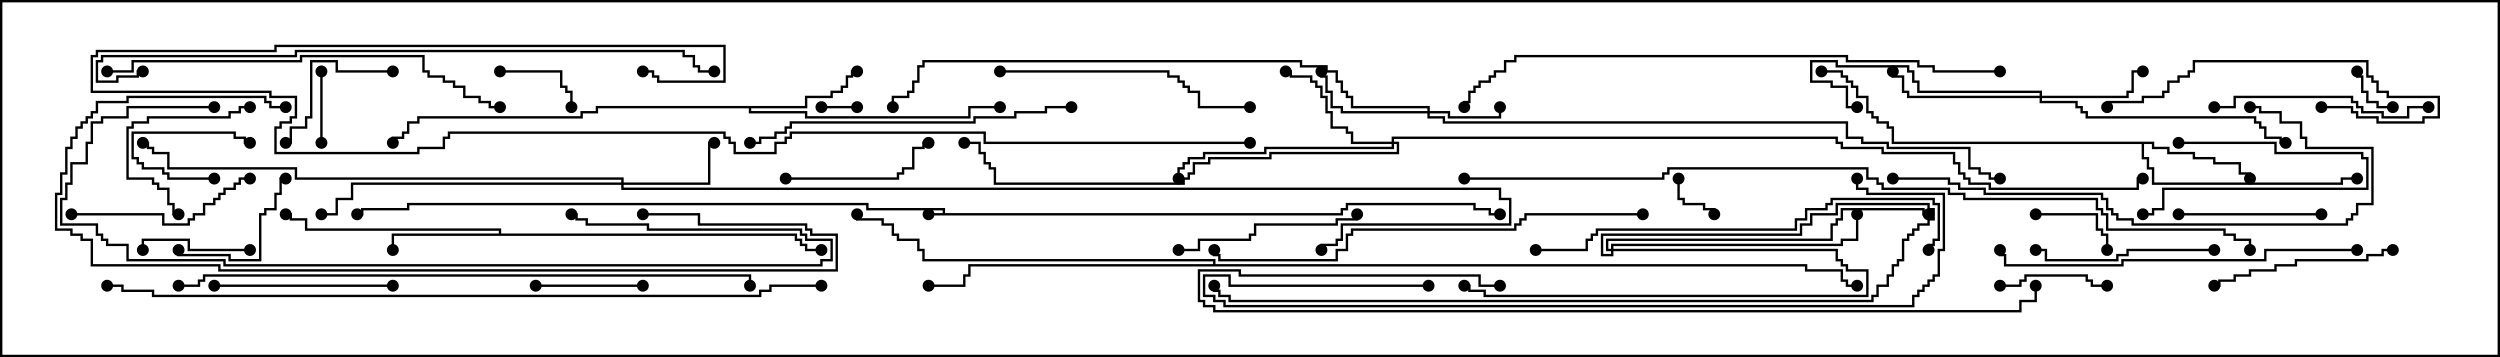 <svg version="1.1" width="105" height="15" xmlns="http://www.w3.org/2000/svg"><path d="M39.593,8.95L39.593,8.836L36.379,8.836L36.379,8.621L17.193,8.621L17.193,8.836L15.264,8.836L15.264,9.05L15,9.05L15,8.95L15.164,8.95L15.164,8.736L17.093,8.736L17.093,8.521L36.479,8.521L36.479,8.736L39.693,8.736L39.693,8.95L56.307,8.95L56.307,8.736L56.521,8.736L56.521,8.521L61.979,8.521L61.979,8.736L62.621,8.736L62.621,8.95L63,8.95L63,9.05L62.521,9.05L62.521,8.836L61.879,8.836L61.879,8.621L56.621,8.621L56.621,8.836L56.407,8.836L56.407,9.05L39,9.05L39,8.95z" stroke="none"/><path d="M20.95,9.807L20.95,9.693L12.807,9.693L12.807,9.264L12.164,9.264L12.164,9.05L12,9.05L12,8.95L12.264,8.95L12.264,9.164L12.907,9.164L12.907,9.593L21.05,9.593L21.05,9.807L33.479,9.807L33.479,10.021L33.693,10.021L33.693,10.236L33.907,10.236L33.907,10.45L34.5,10.45L34.5,10.55L33.807,10.55L33.807,10.336L33.593,10.336L33.593,10.121L33.379,10.121L33.379,9.907L16.55,9.907L16.55,10.5L16.45,10.5L16.45,9.807z" stroke="none"/><path d="M90.479,5.95L90.479,6.164L91.121,6.164L91.121,6.379L92.193,6.379L92.193,6.593L93.05,6.593L93.05,6.807L94.121,6.807L94.121,7.236L94.55,7.236L94.55,7.5L94.45,7.5L94.45,7.336L94.021,7.336L94.021,6.907L92.95,6.907L92.95,6.693L92.093,6.693L92.093,6.479L91.021,6.479L91.021,6.264L90.379,6.264L90.379,6.05L90.05,6.05L90.05,6.593L90.264,6.593L90.264,7.021L90.479,7.021L90.479,7.664L98.307,7.664L98.307,7.45L99,7.45L99,7.55L98.407,7.55L98.407,7.764L90.379,7.764L90.379,7.121L90.164,7.121L90.164,6.693L89.95,6.693L89.95,6.05L79.45,6.05L79.45,5.407L79.236,5.407L79.236,5.193L78.807,5.193L78.807,4.979L78.593,4.979L78.593,4.764L78.379,4.764L78.379,4.121L77.95,4.121L77.95,3.693L77.736,3.693L77.736,3.479L77.521,3.479L77.521,3.264L77.307,3.264L77.307,3.05L76.5,3.05L76.5,2.95L77.407,2.95L77.407,3.164L77.621,3.164L77.621,3.379L77.836,3.379L77.836,3.593L78.05,3.593L78.05,4.021L78.479,4.021L78.479,4.664L78.693,4.664L78.693,4.879L78.907,4.879L78.907,5.093L79.336,5.093L79.336,5.307L79.55,5.307L79.55,5.95z" stroke="none"/><path d="M33.807,4.45L33.807,4.021L34.879,4.021L34.879,3.807L35.307,3.807L35.307,3.593L35.521,3.593L35.521,3.164L35.736,3.164L35.736,2.95L36,2.95L36,3.05L35.836,3.05L35.836,3.264L35.621,3.264L35.621,3.693L35.407,3.693L35.407,3.907L34.979,3.907L34.979,4.121L33.907,4.121L33.907,4.55L31.55,4.55L31.55,4.664L33.907,4.664L33.907,4.879L40.664,4.879L40.664,4.45L42,4.45L42,4.55L40.764,4.55L40.764,4.979L33.807,4.979L33.807,4.764L31.45,4.764L31.45,4.55L25.121,4.55L25.121,4.764L24.479,4.764L24.479,4.979L17.621,4.979L17.621,5.193L17.193,5.193L17.193,5.621L16.979,5.621L16.979,5.836L16.55,5.836L16.55,6L16.45,6L16.45,5.736L16.879,5.736L16.879,5.521L17.093,5.521L17.093,5.093L17.521,5.093L17.521,4.879L24.379,4.879L24.379,4.664L25.021,4.664L25.021,4.45z" stroke="none"/><path d="M50.95,11.093L50.95,10.979L38.736,10.979L38.736,10.55L38.521,10.55L38.521,10.121L37.664,10.121L37.664,9.907L37.45,9.907L37.45,9.479L37.021,9.479L37.021,9.264L35.95,9.264L35.95,9L36.05,9L36.05,9.164L37.121,9.164L37.121,9.379L37.55,9.379L37.55,9.807L37.764,9.807L37.764,10.021L38.621,10.021L38.621,10.45L38.836,10.45L38.836,10.879L51.05,10.879L51.05,11.093L75.907,11.093L75.907,11.307L77.407,11.307L77.407,11.736L77.621,11.736L77.621,11.95L78,11.95L78,12.05L77.521,12.05L77.521,11.836L77.307,11.836L77.307,11.407L75.807,11.407L75.807,11.193L40.764,11.193L40.764,11.621L40.55,11.621L40.55,12.05L39,12.05L39,11.95L40.45,11.95L40.45,11.521L40.664,11.521L40.664,11.093z" stroke="none"/><path d="M59.95,4.664L59.95,4.55L56.736,4.55L56.736,4.121L56.521,4.121L56.521,3.907L56.307,3.907L56.307,3.479L56.093,3.479L56.093,3.05L55.664,3.05L55.664,2.836L54.593,2.836L54.593,2.621L38.836,2.621L38.836,2.836L38.621,2.836L38.621,3.479L38.407,3.479L38.407,3.907L38.193,3.907L38.193,4.121L37.55,4.121L37.55,4.5L37.45,4.5L37.45,4.021L38.093,4.021L38.093,3.807L38.307,3.807L38.307,3.379L38.521,3.379L38.521,2.736L38.736,2.736L38.736,2.521L54.693,2.521L54.693,2.736L55.764,2.736L55.764,2.95L56.193,2.95L56.193,3.379L56.407,3.379L56.407,3.807L56.621,3.807L56.621,4.021L56.836,4.021L56.836,4.45L60.05,4.45L60.05,4.664L60.907,4.664L60.907,4.879L62.95,4.879L62.95,4.5L63.05,4.5L63.05,4.979L60.807,4.979L60.807,4.764L60.05,4.764L60.05,4.879L60.693,4.879L60.693,5.093L77.621,5.093L77.621,5.736L78.264,5.736L78.264,5.95L79.336,5.95L79.336,6.164L82.764,6.164L82.764,7.021L83.193,7.021L83.193,7.236L83.621,7.236L83.621,7.45L84,7.45L84,7.55L83.521,7.55L83.521,7.336L83.093,7.336L83.093,7.121L82.664,7.121L82.664,6.264L79.236,6.264L79.236,6.05L78.164,6.05L78.164,5.836L77.521,5.836L77.521,5.193L60.593,5.193L60.593,4.979L59.95,4.979L59.95,4.764L56.307,4.764L56.307,4.55L55.879,4.55L55.879,3.907L55.664,3.907L55.664,3.264L55.45,3.264L55.45,3L55.55,3L55.55,3.164L55.764,3.164L55.764,3.807L55.979,3.807L55.979,4.45L56.407,4.45L56.407,4.664z" stroke="none"/><path d="M26.093,7.664L26.093,7.55L12.379,7.55L12.379,7.121L7.021,7.121L7.021,6.479L6.379,6.479L6.379,6.264L6.164,6.264L6.164,6.05L6,6.05L6,5.95L6.264,5.95L6.264,6.164L6.479,6.164L6.479,6.379L7.121,6.379L7.121,7.021L12.479,7.021L12.479,7.45L26.193,7.45L26.193,7.664L29.736,7.664L29.736,5.95L30,5.95L30,6.05L29.836,6.05L29.836,7.764L26.193,7.764L26.193,7.879L63.05,7.879L63.05,8.307L63.479,8.307L63.479,9.479L56.407,9.479L56.407,10.121L56.193,10.121L56.193,10.336L55.55,10.336L55.55,10.5L55.45,10.5L55.45,10.236L56.093,10.236L56.093,10.021L56.307,10.021L56.307,9.379L63.379,9.379L63.379,8.407L62.95,8.407L62.95,7.979L26.093,7.979L26.093,7.764L14.836,7.764L14.836,8.407L14.193,8.407L14.193,9.05L13.5,9.05L13.5,8.95L14.093,8.95L14.093,8.307L14.736,8.307L14.736,7.664z" stroke="none"/><path d="M85.664,4.021L85.664,3.907L80.521,3.907L80.521,3.479L80.307,3.479L80.307,3.05L80.093,3.05L80.093,2.836L77.093,2.836L77.093,2.621L76.121,2.621L76.121,3.379L76.979,3.379L76.979,3.593L77.621,3.593L77.621,4.45L78,4.45L78,4.55L77.521,4.55L77.521,3.693L76.879,3.693L76.879,3.479L76.021,3.479L76.021,2.521L77.193,2.521L77.193,2.736L80.193,2.736L80.193,2.95L80.407,2.95L80.407,3.379L80.621,3.379L80.621,3.807L85.764,3.807L85.764,4.021L89.307,4.021L89.307,3.807L89.521,3.807L89.521,2.95L90,2.95L90,3.05L89.621,3.05L89.621,3.907L89.407,3.907L89.407,4.121L85.764,4.121L85.764,4.236L87.264,4.236L87.264,4.45L87.479,4.45L87.479,4.664L87.693,4.664L87.693,4.879L94.764,4.879L94.764,5.093L94.979,5.093L94.979,5.307L95.193,5.307L95.193,5.736L95.836,5.736L95.836,5.95L96,5.95L96,6.05L95.736,6.05L95.736,5.836L95.093,5.836L95.093,5.407L94.879,5.407L94.879,5.193L94.664,5.193L94.664,4.979L87.593,4.979L87.593,4.764L87.379,4.764L87.379,4.55L87.164,4.55L87.164,4.336L85.664,4.336L85.664,4.121L80.093,4.121L80.093,3.907L79.879,3.907L79.879,3.264L79.45,3.264L79.45,3L79.55,3L79.55,3.164L79.979,3.164L79.979,3.807L80.193,3.807L80.193,4.021z" stroke="none"/><path d="M58.45,5.95L58.45,5.736L77.193,5.736L77.193,5.95L77.407,5.95L77.407,6.164L79.121,6.164L79.121,6.379L82.121,6.379L82.121,6.807L82.336,6.807L82.336,7.236L82.55,7.236L82.55,7.45L82.764,7.45L82.764,7.664L83.621,7.664L83.621,7.879L89.736,7.879L89.736,7.45L90,7.45L90,7.55L89.836,7.55L89.836,7.979L83.521,7.979L83.521,7.764L82.664,7.764L82.664,7.55L82.45,7.55L82.45,7.336L82.236,7.336L82.236,6.907L82.021,6.907L82.021,6.479L79.021,6.479L79.021,6.264L77.307,6.264L77.307,6.05L77.093,6.05L77.093,5.836L58.55,5.836L58.55,5.95L58.764,5.95L58.764,6.479L53.407,6.479L53.407,6.693L50.836,6.693L50.836,6.907L50.193,6.907L50.193,7.336L49.979,7.336L49.979,7.55L49.764,7.55L49.764,7.764L41.736,7.764L41.736,7.121L41.521,7.121L41.521,6.907L41.307,6.907L41.307,6.479L41.093,6.479L41.093,6.05L40.5,6.05L40.5,5.95L41.193,5.95L41.193,6.379L41.407,6.379L41.407,6.807L41.621,6.807L41.621,7.021L41.836,7.021L41.836,7.664L49.664,7.664L49.664,7.45L49.879,7.45L49.879,7.236L50.093,7.236L50.093,6.807L50.736,6.807L50.736,6.593L53.307,6.593L53.307,6.379L58.664,6.379L58.664,6.05L58.55,6.05L58.55,6.264L53.193,6.264L53.193,6.479L50.621,6.479L50.621,6.693L49.979,6.693L49.979,6.907L49.764,6.907L49.764,7.121L49.55,7.121L49.55,7.5L49.45,7.5L49.45,7.021L49.664,7.021L49.664,6.807L49.879,6.807L49.879,6.593L50.521,6.593L50.521,6.379L53.093,6.379L53.093,6.164L58.45,6.164L58.45,6.05L56.736,6.05L56.736,5.621L56.521,5.621L56.521,5.407L55.879,5.407L55.879,4.764L55.664,4.764L55.664,4.121L55.45,4.121L55.45,3.693L55.236,3.693L55.236,3.479L55.021,3.479L55.021,3.264L54.164,3.264L54.164,3.05L54,3.05L54,2.95L54.264,2.95L54.264,3.164L55.121,3.164L55.121,3.379L55.336,3.379L55.336,3.593L55.55,3.593L55.55,4.021L55.764,4.021L55.764,4.664L55.979,4.664L55.979,5.307L56.621,5.307L56.621,5.521L56.836,5.521L56.836,5.95z" stroke="none"/><path d="M67.664,10.45L67.664,10.236L77.307,10.236L77.307,10.021L77.95,10.021L77.95,9L78.05,9L78.05,10.121L77.407,10.121L77.407,10.336L67.764,10.336L67.764,10.45L77.193,10.45L77.193,10.879L77.407,10.879L77.407,11.093L77.621,11.093L77.621,11.307L78.479,11.307L78.479,12.479L62.307,12.479L62.307,12.264L61.664,12.264L61.664,12.05L61.5,12.05L61.5,11.95L61.764,11.95L61.764,12.164L62.407,12.164L62.407,12.379L78.379,12.379L78.379,11.407L77.521,11.407L77.521,11.193L77.307,11.193L77.307,10.979L77.093,10.979L77.093,10.55L67.764,10.55L67.764,10.764L67.236,10.764L67.236,9.807L75.593,9.807L75.593,9.379L76.021,9.379L76.021,8.95L77.093,8.95L77.093,8.521L81.05,8.521L81.05,8.736L81.264,8.736L81.264,9.264L81.05,9.264L81.05,9.479L80.621,9.479L80.621,9.693L80.407,9.693L80.407,9.907L80.193,9.907L80.193,10.121L79.979,10.121L79.979,10.979L79.764,10.979L79.764,11.193L79.55,11.193L79.55,11.621L79.336,11.621L79.336,12.05L78.907,12.05L78.907,12.479L78.693,12.479L78.693,12.693L51.593,12.693L51.593,12.479L51.164,12.479L51.164,12.264L50.95,12.264L50.95,12L51.05,12L51.05,12.164L51.264,12.164L51.264,12.379L51.693,12.379L51.693,12.593L78.593,12.593L78.593,12.379L78.807,12.379L78.807,11.95L79.236,11.95L79.236,11.521L79.45,11.521L79.45,11.093L79.664,11.093L79.664,10.879L79.879,10.879L79.879,10.021L80.093,10.021L80.093,9.807L80.307,9.807L80.307,9.593L80.521,9.593L80.521,9.379L80.95,9.379L80.95,9.164L81.164,9.164L81.164,8.836L80.95,8.836L80.95,8.621L77.193,8.621L77.193,9.05L76.121,9.05L76.121,9.479L75.693,9.479L75.693,9.907L67.336,9.907L67.336,10.664L67.664,10.664L67.664,10.55L67.45,10.55L67.45,10.021L76.879,10.021L76.879,9.379L77.093,9.379L77.093,9.164L77.307,9.164L77.307,8.736L80.836,8.736L80.836,8.95L81,8.95L81,9.05L80.736,9.05L80.736,8.836L77.407,8.836L77.407,9.264L77.193,9.264L77.193,9.479L76.979,9.479L76.979,10.121L67.55,10.121L67.55,10.45z" stroke="none"/><path d="M36,4.45L36,4.55L34.5,4.55L34.5,4.45z" stroke="none"/><path d="M100.5,4.45L100.5,4.55L99.807,4.55L99.807,4.336L99.379,4.336L99.379,3.907L99.164,3.907L99.164,3.264L98.95,3.264L98.95,3L99.05,3L99.05,3.164L99.264,3.164L99.264,3.807L99.479,3.807L99.479,4.236L99.907,4.236L99.907,4.45z" stroke="none"/><path d="M70.45,7.5L70.55,7.5L70.55,8.307L70.764,8.307L70.764,8.521L71.621,8.521L71.621,8.736L72.05,8.736L72.05,9L71.95,9L71.95,8.836L71.521,8.836L71.521,8.621L70.664,8.621L70.664,8.407L70.45,8.407z" stroke="none"/><path d="M9,7.45L9,7.55L7.021,7.55L7.021,7.336L6.807,7.336L6.807,7.121L5.95,7.121L5.95,6.907L5.736,6.907L5.736,6.693L5.521,6.693L5.521,5.521L9.907,5.521L9.907,5.736L10.336,5.736L10.336,5.95L10.5,5.95L10.5,6.05L10.236,6.05L10.236,5.836L9.807,5.836L9.807,5.621L5.621,5.621L5.621,6.593L5.836,6.593L5.836,6.807L6.05,6.807L6.05,7.021L6.907,7.021L6.907,7.236L7.121,7.236L7.121,7.45z" stroke="none"/><path d="M13.45,3L13.55,3L13.55,6L13.45,6z" stroke="none"/><path d="M21,3.05L21,2.95L23.621,2.95L23.621,3.593L23.836,3.593L23.836,3.807L24.05,3.807L24.05,4.5L23.95,4.5L23.95,3.907L23.736,3.907L23.736,3.693L23.521,3.693L23.521,3.05z" stroke="none"/><path d="M91.5,6.05L91.5,5.95L95.621,5.95L95.621,6.379L99.264,6.379L99.264,6.593L99.479,6.593L99.479,7.979L90.907,7.979L90.907,8.836L90.479,8.836L90.479,9.05L90,9.05L90,8.95L90.379,8.95L90.379,8.736L90.807,8.736L90.807,7.879L99.379,7.879L99.379,6.693L99.164,6.693L99.164,6.479L95.521,6.479L95.521,6.05z" stroke="none"/><path d="M85.5,9.05L85.5,8.95L88.121,8.95L88.121,9.593L88.336,9.593L88.336,9.807L88.55,9.807L88.55,10.5L88.45,10.5L88.45,9.907L88.236,9.907L88.236,9.693L88.021,9.693L88.021,9.05z" stroke="none"/><path d="M84,12.05L84,11.95L84.807,11.95L84.807,11.736L85.021,11.736L85.021,11.521L87.693,11.521L87.693,11.736L87.907,11.736L87.907,11.95L88.5,11.95L88.5,12.05L87.807,12.05L87.807,11.836L87.593,11.836L87.593,11.621L85.121,11.621L85.121,11.836L84.907,11.836L84.907,12.05z" stroke="none"/><path d="M27,11.95L27,12.05L22.5,12.05L22.5,11.95z" stroke="none"/><path d="M10.5,10.45L10.5,10.55L7.879,10.55L7.879,10.121L6.05,10.121L6.05,10.5L5.95,10.5L5.95,10.021L7.979,10.021L7.979,10.45z" stroke="none"/><path d="M7.45,10.5L7.55,10.5L7.55,10.664L9.693,10.664L9.693,10.879L10.879,10.879L10.879,8.95L11.093,8.95L11.093,8.736L11.521,8.736L11.521,8.093L11.736,8.093L11.736,7.45L12,7.45L12,7.55L11.836,7.55L11.836,8.193L11.621,8.193L11.621,8.836L11.193,8.836L11.193,9.05L10.979,9.05L10.979,10.979L9.593,10.979L9.593,10.764L7.45,10.764z" stroke="none"/><path d="M10.5,4.45L10.5,4.55L10.121,4.55L10.121,4.764L9.693,4.764L9.693,4.979L6.264,4.979L6.264,5.193L5.621,5.193L5.621,5.407L5.407,5.407L5.407,7.45L6.479,7.45L6.479,7.664L6.693,7.664L6.693,7.879L7.121,7.879L7.121,8.521L7.336,8.521L7.336,8.95L7.5,8.95L7.5,9.05L7.236,9.05L7.236,8.621L7.021,8.621L7.021,7.979L6.593,7.979L6.593,7.764L6.379,7.764L6.379,7.55L5.307,7.55L5.307,5.307L5.521,5.307L5.521,5.093L6.164,5.093L6.164,4.879L9.593,4.879L9.593,4.664L10.021,4.664L10.021,4.45z" stroke="none"/><path d="M16.5,2.95L16.5,3.05L14.093,3.05L14.093,2.621L13.121,2.621L13.121,4.979L12.907,4.979L12.907,5.407L12.264,5.407L12.264,6.05L12,6.05L12,5.95L12.164,5.95L12.164,5.307L12.807,5.307L12.807,4.879L13.021,4.879L13.021,2.521L14.193,2.521L14.193,2.95z" stroke="none"/><path d="M91.5,9.05L91.5,8.95L97.5,8.95L97.5,9.05z" stroke="none"/><path d="M33,7.55L33,7.45L37.664,7.45L37.664,7.236L37.879,7.236L37.879,7.021L38.307,7.021L38.307,6.164L38.736,6.164L38.736,5.95L39,5.95L39,6.05L38.836,6.05L38.836,6.264L38.407,6.264L38.407,7.121L37.979,7.121L37.979,7.336L37.764,7.336L37.764,7.55z" stroke="none"/><path d="M16.5,11.95L16.5,12.05L9,12.05L9,11.95z" stroke="none"/><path d="M93,10.45L93,10.55L89.407,10.55L89.407,10.764L88.979,10.764L88.979,10.979L85.879,10.979L85.879,10.55L85.5,10.55L85.5,10.45L85.979,10.45L85.979,10.879L88.879,10.879L88.879,10.664L89.307,10.664L89.307,10.45z" stroke="none"/><path d="M49.5,10.55L49.5,10.45L50.307,10.45L50.307,10.021L52.45,10.021L52.45,9.807L52.664,9.807L52.664,9.379L56.093,9.379L56.093,9.164L56.95,9.164L56.95,9L57.05,9L57.05,9.264L56.193,9.264L56.193,9.479L52.764,9.479L52.764,9.907L52.55,9.907L52.55,10.121L50.407,10.121L50.407,10.55z" stroke="none"/><path d="M100.5,10.45L100.5,10.55L100.121,10.55L100.121,10.764L99.479,10.764L99.479,10.979L96.479,10.979L96.479,11.193L95.621,11.193L95.621,11.407L94.55,11.407L94.55,11.621L93.907,11.621L93.907,11.836L93.264,11.836L93.264,12.05L93,12.05L93,11.95L93.164,11.95L93.164,11.736L93.807,11.736L93.807,11.521L94.45,11.521L94.45,11.307L95.521,11.307L95.521,11.093L96.379,11.093L96.379,10.879L99.379,10.879L99.379,10.664L100.021,10.664L100.021,10.45z" stroke="none"/><path d="M3,9.05L3,8.95L6.907,8.95L6.907,9.379L7.879,9.379L7.879,9.164L8.093,9.164L8.093,8.95L8.521,8.95L8.521,8.521L8.95,8.521L8.95,8.307L9.164,8.307L9.164,8.093L9.379,8.093L9.379,7.879L9.807,7.879L9.807,7.664L10.021,7.664L10.021,7.45L10.5,7.45L10.5,7.55L10.121,7.55L10.121,7.764L9.907,7.764L9.907,7.979L9.479,7.979L9.479,8.193L9.264,8.193L9.264,8.407L9.05,8.407L9.05,8.621L8.621,8.621L8.621,9.05L8.193,9.05L8.193,9.264L7.979,9.264L7.979,9.479L6.807,9.479L6.807,9.05z" stroke="none"/><path d="M93,4.55L93,4.45L93.807,4.45L93.807,4.021L98.836,4.021L98.836,4.236L99.05,4.236L99.05,4.45L99.264,4.45L99.264,4.664L100.121,4.664L100.121,4.879L101.093,4.879L101.093,4.45L102,4.45L102,4.55L101.193,4.55L101.193,4.979L100.021,4.979L100.021,4.764L99.164,4.764L99.164,4.55L98.95,4.55L98.95,4.336L98.736,4.336L98.736,4.121L93.907,4.121L93.907,4.55z" stroke="none"/><path d="M97.5,4.55L97.5,4.45L98.836,4.45L98.836,4.664L99.05,4.664L99.05,4.879L99.907,4.879L99.907,5.093L101.736,5.093L101.736,4.879L102.379,4.879L102.379,4.121L100.236,4.121L100.236,3.907L99.807,3.907L99.807,3.479L99.593,3.479L99.593,3.264L99.379,3.264L99.379,2.621L92.193,2.621L92.193,3.05L91.979,3.05L91.979,3.264L91.55,3.264L91.55,3.479L91.121,3.479L91.121,3.907L90.907,3.907L90.907,4.121L90.05,4.121L90.05,4.336L88.55,4.336L88.55,4.5L88.45,4.5L88.45,4.236L89.95,4.236L89.95,4.021L90.807,4.021L90.807,3.807L91.021,3.807L91.021,3.379L91.45,3.379L91.45,3.164L91.879,3.164L91.879,2.95L92.093,2.95L92.093,2.521L99.479,2.521L99.479,3.164L99.693,3.164L99.693,3.379L99.907,3.379L99.907,3.807L100.336,3.807L100.336,4.021L102.479,4.021L102.479,4.979L101.836,4.979L101.836,5.193L99.807,5.193L99.807,4.979L98.95,4.979L98.95,4.764L98.736,4.764L98.736,4.55z" stroke="none"/><path d="M42,3.05L42,2.95L49.121,2.95L49.121,3.164L49.55,3.164L49.55,3.379L49.764,3.379L49.764,3.593L49.979,3.593L49.979,3.807L50.407,3.807L50.407,4.45L52.5,4.45L52.5,4.55L50.307,4.55L50.307,3.907L49.879,3.907L49.879,3.693L49.664,3.693L49.664,3.479L49.45,3.479L49.45,3.264L49.021,3.264L49.021,3.05z" stroke="none"/><path d="M45,4.45L45,4.55L43.979,4.55L43.979,4.764L42.693,4.764L42.693,4.979L40.979,4.979L40.979,5.193L33.264,5.193L33.264,5.407L33.05,5.407L33.05,5.621L32.621,5.621L32.621,5.836L31.979,5.836L31.979,6.05L31.5,6.05L31.5,5.95L31.879,5.95L31.879,5.736L32.521,5.736L32.521,5.521L32.95,5.521L32.95,5.307L33.164,5.307L33.164,5.093L40.879,5.093L40.879,4.879L42.593,4.879L42.593,4.664L43.879,4.664L43.879,4.45z" stroke="none"/><path d="M99,10.45L99,10.55L95.193,10.55L95.193,10.979L89.193,10.979L89.193,11.193L84.164,11.193L84.164,10.764L83.95,10.764L83.95,10.5L84.05,10.5L84.05,10.664L84.264,10.664L84.264,11.093L89.093,11.093L89.093,10.879L95.093,10.879L95.093,10.45z" stroke="none"/><path d="M79.5,7.55L79.5,7.45L81.907,7.45L81.907,7.664L82.336,7.664L82.336,7.879L83.407,7.879L83.407,8.093L88.336,8.093L88.336,8.307L88.55,8.307L88.55,8.736L88.764,8.736L88.764,8.95L88.979,8.95L88.979,9.164L89.621,9.164L89.621,9.379L98.521,9.379L98.521,9.164L98.736,9.164L98.736,8.95L98.95,8.95L98.95,8.521L99.593,8.521L99.593,6.264L96.807,6.264L96.807,5.836L96.593,5.836L96.593,5.193L95.736,5.193L95.736,4.764L94.879,4.764L94.879,4.55L94.5,4.55L94.5,4.45L94.979,4.45L94.979,4.664L95.836,4.664L95.836,5.093L96.693,5.093L96.693,5.736L96.907,5.736L96.907,6.164L99.693,6.164L99.693,8.621L99.05,8.621L99.05,9.05L98.836,9.05L98.836,9.264L98.621,9.264L98.621,9.479L89.521,9.479L89.521,9.264L88.879,9.264L88.879,9.05L88.664,9.05L88.664,8.836L88.45,8.836L88.45,8.407L88.236,8.407L88.236,8.193L83.307,8.193L83.307,7.979L82.236,7.979L82.236,7.764L81.807,7.764L81.807,7.55z" stroke="none"/><path d="M9,4.45L9,4.55L5.407,4.55L5.407,4.979L4.336,4.979L4.336,5.193L3.907,5.193L3.907,6.05L3.693,6.05L3.693,6.907L3.05,6.907L3.05,7.764L2.836,7.764L2.836,8.407L2.621,8.407L2.621,9.379L4.121,9.379L4.121,9.807L4.336,9.807L4.336,10.021L4.55,10.021L4.55,10.236L5.407,10.236L5.407,10.879L9.479,10.879L9.479,11.093L34.45,11.093L34.45,10.879L34.879,10.879L34.879,10.121L33.807,10.121L33.807,9.907L33.593,9.907L33.593,9.693L27.164,9.693L27.164,9.479L24.593,9.479L24.593,9.264L24.164,9.264L24.164,9.05L24,9.05L24,8.95L24.264,8.95L24.264,9.164L24.693,9.164L24.693,9.379L27.264,9.379L27.264,9.593L33.693,9.593L33.693,9.807L33.907,9.807L33.907,10.021L34.979,10.021L34.979,10.979L34.55,10.979L34.55,11.193L9.379,11.193L9.379,10.979L5.307,10.979L5.307,10.336L4.45,10.336L4.45,10.121L4.236,10.121L4.236,9.907L4.021,9.907L4.021,9.479L2.521,9.479L2.521,8.307L2.736,8.307L2.736,7.664L2.95,7.664L2.95,6.807L3.593,6.807L3.593,5.95L3.807,5.95L3.807,5.093L4.236,5.093L4.236,4.879L5.307,4.879L5.307,4.45z" stroke="none"/><path d="M12,4.45L12,4.55L11.307,4.55L11.307,4.336L11.093,4.336L11.093,4.121L5.407,4.121L5.407,4.336L4.121,4.336L4.121,4.764L3.907,4.764L3.907,4.979L3.693,4.979L3.693,5.193L3.479,5.193L3.479,5.407L3.264,5.407L3.264,5.836L3.05,5.836L3.05,6.264L2.836,6.264L2.836,7.336L2.621,7.336L2.621,8.193L2.407,8.193L2.407,9.593L3.05,9.593L3.05,9.807L3.479,9.807L3.479,10.021L3.907,10.021L3.907,11.093L9.264,11.093L9.264,11.307L35.093,11.307L35.093,9.907L34.021,9.907L34.021,9.693L33.807,9.693L33.807,9.479L29.307,9.479L29.307,9.05L27,9.05L27,8.95L29.407,8.95L29.407,9.379L33.907,9.379L33.907,9.593L34.121,9.593L34.121,9.807L35.193,9.807L35.193,11.407L9.164,11.407L9.164,11.193L3.807,11.193L3.807,10.121L3.379,10.121L3.379,9.907L2.95,9.907L2.95,9.693L2.307,9.693L2.307,8.093L2.521,8.093L2.521,7.236L2.736,7.236L2.736,6.164L2.95,6.164L2.95,5.736L3.164,5.736L3.164,5.307L3.379,5.307L3.379,5.093L3.593,5.093L3.593,4.879L3.807,4.879L3.807,4.664L4.021,4.664L4.021,4.236L5.307,4.236L5.307,4.021L11.193,4.021L11.193,4.236L11.407,4.236L11.407,4.45z" stroke="none"/><path d="M64.5,10.55L64.5,10.45L66.593,10.45L66.593,10.021L66.807,10.021L66.807,9.807L67.021,9.807L67.021,9.593L75.379,9.593L75.379,9.164L75.807,9.164L75.807,8.736L76.664,8.736L76.664,8.521L76.879,8.521L76.879,8.307L81.264,8.307L81.264,8.521L81.479,8.521L81.479,10.121L81.264,10.121L81.264,10.336L81.05,10.336L81.05,10.5L80.95,10.5L80.95,10.236L81.164,10.236L81.164,10.021L81.379,10.021L81.379,8.621L81.164,8.621L81.164,8.407L76.979,8.407L76.979,8.621L76.764,8.621L76.764,8.836L75.907,8.836L75.907,9.264L75.479,9.264L75.479,9.693L67.121,9.693L67.121,9.907L66.907,9.907L66.907,10.121L66.693,10.121L66.693,10.55z" stroke="none"/><path d="M4.5,3.05L4.5,2.95L5.521,2.95L5.521,2.521L12.593,2.521L12.593,2.307L17.836,2.307L17.836,2.95L18.05,2.95L18.05,3.164L18.693,3.164L18.693,3.379L19.121,3.379L19.121,3.593L19.55,3.593L19.55,4.021L20.193,4.021L20.193,4.236L20.621,4.236L20.621,4.45L21,4.45L21,4.55L20.521,4.55L20.521,4.336L20.093,4.336L20.093,4.121L19.45,4.121L19.45,3.693L19.021,3.693L19.021,3.479L18.593,3.479L18.593,3.264L17.95,3.264L17.95,3.05L17.736,3.05L17.736,2.407L12.693,2.407L12.693,2.621L5.621,2.621L5.621,3.05z" stroke="none"/><path d="M69,8.95L69,9.05L64.121,9.05L64.121,9.264L63.907,9.264L63.907,9.479L63.693,9.479L63.693,9.693L56.836,9.693L56.836,9.907L56.621,9.907L56.621,10.55L56.193,10.55L56.193,10.979L51.164,10.979L51.164,10.764L50.95,10.764L50.95,10.5L51.05,10.5L51.05,10.664L51.264,10.664L51.264,10.879L56.093,10.879L56.093,10.45L56.521,10.45L56.521,9.807L56.736,9.807L56.736,9.593L63.593,9.593L63.593,9.379L63.807,9.379L63.807,9.164L64.021,9.164L64.021,8.95z" stroke="none"/><path d="M60,11.95L60,12.05L51.593,12.05L51.593,11.621L50.621,11.621L50.621,12.379L51.05,12.379L51.05,12.593L51.479,12.593L51.479,12.807L80.307,12.807L80.307,12.379L80.521,12.379L80.521,12.164L80.736,12.164L80.736,11.95L80.95,11.95L80.95,11.736L81.164,11.736L81.164,11.521L81.379,11.521L81.379,10.45L81.593,10.45L81.593,8.193L78.379,8.193L78.379,7.979L77.95,7.979L77.95,7.5L78.05,7.5L78.05,7.879L78.479,7.879L78.479,8.093L81.693,8.093L81.693,10.55L81.479,10.55L81.479,11.621L81.264,11.621L81.264,11.836L81.05,11.836L81.05,12.05L80.836,12.05L80.836,12.264L80.621,12.264L80.621,12.479L80.407,12.479L80.407,12.907L51.379,12.907L51.379,12.693L50.95,12.693L50.95,12.479L50.521,12.479L50.521,11.521L51.693,11.521L51.693,11.95z" stroke="none"/><path d="M63,11.95L63,12.05L62.093,12.05L62.093,11.621L52.021,11.621L52.021,11.407L50.407,11.407L50.407,12.593L50.621,12.593L50.621,12.807L51.05,12.807L51.05,13.021L84.807,13.021L84.807,12.593L85.45,12.593L85.45,12L85.55,12L85.55,12.693L84.907,12.693L84.907,13.121L50.95,13.121L50.95,12.907L50.521,12.907L50.521,12.693L50.307,12.693L50.307,11.307L52.121,11.307L52.121,11.521L62.193,11.521L62.193,11.95z" stroke="none"/><path d="M84,2.95L84,3.05L81.164,3.05L81.164,2.836L80.521,2.836L80.521,2.621L77.521,2.621L77.521,2.407L63.693,2.407L63.693,2.621L63.264,2.621L63.264,3.05L62.836,3.05L62.836,3.264L62.621,3.264L62.621,3.479L62.193,3.479L62.193,3.693L61.979,3.693L61.979,3.907L61.764,3.907L61.764,4.336L61.55,4.336L61.55,4.5L61.45,4.5L61.45,4.236L61.664,4.236L61.664,3.807L61.879,3.807L61.879,3.593L62.093,3.593L62.093,3.379L62.521,3.379L62.521,3.164L62.736,3.164L62.736,2.95L63.164,2.95L63.164,2.521L63.593,2.521L63.593,2.307L77.621,2.307L77.621,2.521L80.621,2.521L80.621,2.736L81.264,2.736L81.264,2.95z" stroke="none"/><path d="M7.5,12.05L7.5,11.95L8.307,11.95L8.307,11.736L8.521,11.736L8.521,11.521L31.55,11.521L31.55,12L31.45,12L31.45,11.621L8.621,11.621L8.621,11.836L8.407,11.836L8.407,12.05z" stroke="none"/><path d="M6,2.95L6,3.05L5.836,3.05L5.836,3.264L4.979,3.264L4.979,3.479L4.021,3.479L4.021,2.521L4.236,2.521L4.236,2.307L12.379,2.307L12.379,2.093L28.764,2.093L28.764,2.307L29.193,2.307L29.193,2.736L29.407,2.736L29.407,2.95L30,2.95L30,3.05L29.307,3.05L29.307,2.836L29.093,2.836L29.093,2.407L28.664,2.407L28.664,2.193L12.479,2.193L12.479,2.407L4.336,2.407L4.336,2.621L4.121,2.621L4.121,3.379L4.879,3.379L4.879,3.164L5.736,3.164L5.736,2.95z" stroke="none"/><path d="M52.5,5.95L52.5,6.05L41.307,6.05L41.307,5.621L33.264,5.621L33.264,5.836L33.05,5.836L33.05,6.05L32.621,6.05L32.621,6.479L30.807,6.479L30.807,6.05L30.593,6.05L30.593,5.836L30.379,5.836L30.379,5.621L18.907,5.621L18.907,5.836L18.693,5.836L18.693,6.264L17.621,6.264L17.621,6.479L11.521,6.479L11.521,5.307L11.736,5.307L11.736,5.093L12.164,5.093L12.164,4.879L12.379,4.879L12.379,4.121L11.307,4.121L11.307,3.907L3.807,3.907L3.807,2.307L4.021,2.307L4.021,2.093L11.521,2.093L11.521,1.879L30.479,1.879L30.479,3.479L27.593,3.479L27.593,3.264L27.379,3.264L27.379,3.05L27,3.05L27,2.95L27.479,2.95L27.479,3.164L27.693,3.164L27.693,3.379L30.379,3.379L30.379,1.979L11.621,1.979L11.621,2.193L4.121,2.193L4.121,2.407L3.907,2.407L3.907,3.807L11.407,3.807L11.407,4.021L12.479,4.021L12.479,4.979L12.264,4.979L12.264,5.193L11.836,5.193L11.836,5.407L11.621,5.407L11.621,6.379L17.521,6.379L17.521,6.164L18.593,6.164L18.593,5.736L18.807,5.736L18.807,5.521L30.479,5.521L30.479,5.736L30.693,5.736L30.693,5.95L30.907,5.95L30.907,6.379L32.521,6.379L32.521,5.95L32.95,5.95L32.95,5.736L33.164,5.736L33.164,5.521L41.407,5.521L41.407,5.95z" stroke="none"/><path d="M34.5,11.95L34.5,12.05L32.407,12.05L32.407,12.264L31.979,12.264L31.979,12.479L6.379,12.479L6.379,12.264L5.093,12.264L5.093,12.05L4.5,12.05L4.5,11.95L5.193,11.95L5.193,12.164L6.479,12.164L6.479,12.379L31.879,12.379L31.879,12.164L32.307,12.164L32.307,11.95z" stroke="none"/><path d="M61.5,7.55L61.5,7.45L69.807,7.45L69.807,7.236L70.021,7.236L70.021,7.021L78.479,7.021L78.479,7.45L78.907,7.45L78.907,7.664L79.121,7.664L79.121,7.879L81.907,7.879L81.907,8.093L82.55,8.093L82.55,8.307L88.121,8.307L88.121,8.736L88.336,8.736L88.336,8.95L88.55,8.95L88.55,9.593L93.479,9.593L93.479,9.807L93.907,9.807L93.907,10.021L94.55,10.021L94.55,10.5L94.45,10.5L94.45,10.121L93.807,10.121L93.807,9.907L93.379,9.907L93.379,9.693L88.45,9.693L88.45,9.05L88.236,9.05L88.236,8.836L88.021,8.836L88.021,8.407L82.45,8.407L82.45,8.193L81.807,8.193L81.807,7.979L79.021,7.979L79.021,7.764L78.807,7.764L78.807,7.55L78.379,7.55L78.379,7.121L70.121,7.121L70.121,7.336L69.907,7.336L69.907,7.55z" stroke="none"/><circle cx="39" cy="9" r="0.25" stroke-width="0" fill="#000" /><circle cx="63" cy="9" r="0.25" stroke-width="0" fill="#000" /><circle cx="15" cy="9" r="0.25" stroke-width="0" fill="#000" /><circle cx="16.5" cy="10.5" r="0.25" stroke-width="0" fill="#000" /><circle cx="12" cy="9" r="0.25" stroke-width="0" fill="#000" /><circle cx="34.5" cy="10.5" r="0.25" stroke-width="0" fill="#000" /><circle cx="94.5" cy="7.5" r="0.25" stroke-width="0" fill="#000" /><circle cx="99" cy="7.5" r="0.25" stroke-width="0" fill="#000" /><circle cx="76.5" cy="3" r="0.25" stroke-width="0" fill="#000" /><circle cx="36" cy="3" r="0.25" stroke-width="0" fill="#000" /><circle cx="42" cy="4.5" r="0.25" stroke-width="0" fill="#000" /><circle cx="16.5" cy="6" r="0.25" stroke-width="0" fill="#000" /><circle cx="39" cy="12" r="0.25" stroke-width="0" fill="#000" /><circle cx="36" cy="9" r="0.25" stroke-width="0" fill="#000" /><circle cx="78" cy="12" r="0.25" stroke-width="0" fill="#000" /><circle cx="63" cy="4.5" r="0.25" stroke-width="0" fill="#000" /><circle cx="55.5" cy="3" r="0.25" stroke-width="0" fill="#000" /><circle cx="37.5" cy="4.5" r="0.25" stroke-width="0" fill="#000" /><circle cx="84" cy="7.5" r="0.25" stroke-width="0" fill="#000" /><circle cx="30" cy="6" r="0.25" stroke-width="0" fill="#000" /><circle cx="13.5" cy="9" r="0.25" stroke-width="0" fill="#000" /><circle cx="6" cy="6" r="0.25" stroke-width="0" fill="#000" /><circle cx="55.5" cy="10.5" r="0.25" stroke-width="0" fill="#000" /><circle cx="90" cy="3" r="0.25" stroke-width="0" fill="#000" /><circle cx="79.5" cy="3" r="0.25" stroke-width="0" fill="#000" /><circle cx="78" cy="4.5" r="0.25" stroke-width="0" fill="#000" /><circle cx="96" cy="6" r="0.25" stroke-width="0" fill="#000" /><circle cx="54" cy="3" r="0.25" stroke-width="0" fill="#000" /><circle cx="49.5" cy="7.5" r="0.25" stroke-width="0" fill="#000" /><circle cx="40.5" cy="6" r="0.25" stroke-width="0" fill="#000" /><circle cx="90" cy="7.5" r="0.25" stroke-width="0" fill="#000" /><circle cx="61.5" cy="12" r="0.25" stroke-width="0" fill="#000" /><circle cx="78" cy="9" r="0.25" stroke-width="0" fill="#000" /><circle cx="81" cy="9" r="0.25" stroke-width="0" fill="#000" /><circle cx="51" cy="12" r="0.25" stroke-width="0" fill="#000" /><circle cx="36" cy="4.5" r="0.25" stroke-width="0" fill="#000" /><circle cx="34.5" cy="4.5" r="0.25" stroke-width="0" fill="#000" /><circle cx="100.5" cy="4.5" r="0.25" stroke-width="0" fill="#000" /><circle cx="99" cy="3" r="0.25" stroke-width="0" fill="#000" /><circle cx="70.5" cy="7.5" r="0.25" stroke-width="0" fill="#000" /><circle cx="72" cy="9" r="0.25" stroke-width="0" fill="#000" /><circle cx="9" cy="7.5" r="0.25" stroke-width="0" fill="#000" /><circle cx="10.5" cy="6" r="0.25" stroke-width="0" fill="#000" /><circle cx="13.5" cy="3" r="0.25" stroke-width="0" fill="#000" /><circle cx="13.5" cy="6" r="0.25" stroke-width="0" fill="#000" /><circle cx="21" cy="3" r="0.25" stroke-width="0" fill="#000" /><circle cx="24" cy="4.5" r="0.25" stroke-width="0" fill="#000" /><circle cx="91.5" cy="6" r="0.25" stroke-width="0" fill="#000" /><circle cx="90" cy="9" r="0.25" stroke-width="0" fill="#000" /><circle cx="85.5" cy="9" r="0.25" stroke-width="0" fill="#000" /><circle cx="88.5" cy="10.5" r="0.25" stroke-width="0" fill="#000" /><circle cx="84" cy="12" r="0.25" stroke-width="0" fill="#000" /><circle cx="88.5" cy="12" r="0.25" stroke-width="0" fill="#000" /><circle cx="27" cy="12" r="0.25" stroke-width="0" fill="#000" /><circle cx="22.5" cy="12" r="0.25" stroke-width="0" fill="#000" /><circle cx="10.5" cy="10.5" r="0.25" stroke-width="0" fill="#000" /><circle cx="6" cy="10.5" r="0.25" stroke-width="0" fill="#000" /><circle cx="7.5" cy="10.5" r="0.25" stroke-width="0" fill="#000" /><circle cx="12" cy="7.5" r="0.25" stroke-width="0" fill="#000" /><circle cx="10.5" cy="4.5" r="0.25" stroke-width="0" fill="#000" /><circle cx="7.5" cy="9" r="0.25" stroke-width="0" fill="#000" /><circle cx="16.5" cy="3" r="0.25" stroke-width="0" fill="#000" /><circle cx="12" cy="6" r="0.25" stroke-width="0" fill="#000" /><circle cx="91.5" cy="9" r="0.25" stroke-width="0" fill="#000" /><circle cx="97.5" cy="9" r="0.25" stroke-width="0" fill="#000" /><circle cx="33" cy="7.5" r="0.25" stroke-width="0" fill="#000" /><circle cx="39" cy="6" r="0.25" stroke-width="0" fill="#000" /><circle cx="16.5" cy="12" r="0.25" stroke-width="0" fill="#000" /><circle cx="9" cy="12" r="0.25" stroke-width="0" fill="#000" /><circle cx="93" cy="10.5" r="0.25" stroke-width="0" fill="#000" /><circle cx="85.5" cy="10.5" r="0.25" stroke-width="0" fill="#000" /><circle cx="49.5" cy="10.5" r="0.25" stroke-width="0" fill="#000" /><circle cx="57" cy="9" r="0.25" stroke-width="0" fill="#000" /><circle cx="100.5" cy="10.5" r="0.25" stroke-width="0" fill="#000" /><circle cx="93" cy="12" r="0.25" stroke-width="0" fill="#000" /><circle cx="3" cy="9" r="0.25" stroke-width="0" fill="#000" /><circle cx="10.5" cy="7.5" r="0.25" stroke-width="0" fill="#000" /><circle cx="93" cy="4.5" r="0.25" stroke-width="0" fill="#000" /><circle cx="102" cy="4.5" r="0.25" stroke-width="0" fill="#000" /><circle cx="97.5" cy="4.5" r="0.25" stroke-width="0" fill="#000" /><circle cx="88.5" cy="4.5" r="0.25" stroke-width="0" fill="#000" /><circle cx="42" cy="3" r="0.25" stroke-width="0" fill="#000" /><circle cx="52.5" cy="4.5" r="0.25" stroke-width="0" fill="#000" /><circle cx="45" cy="4.5" r="0.25" stroke-width="0" fill="#000" /><circle cx="31.5" cy="6" r="0.25" stroke-width="0" fill="#000" /><circle cx="99" cy="10.5" r="0.25" stroke-width="0" fill="#000" /><circle cx="84" cy="10.5" r="0.25" stroke-width="0" fill="#000" /><circle cx="79.5" cy="7.5" r="0.25" stroke-width="0" fill="#000" /><circle cx="94.5" cy="4.5" r="0.25" stroke-width="0" fill="#000" /><circle cx="9" cy="4.5" r="0.25" stroke-width="0" fill="#000" /><circle cx="24" cy="9" r="0.25" stroke-width="0" fill="#000" /><circle cx="12" cy="4.5" r="0.25" stroke-width="0" fill="#000" /><circle cx="27" cy="9" r="0.25" stroke-width="0" fill="#000" /><circle cx="64.5" cy="10.5" r="0.25" stroke-width="0" fill="#000" /><circle cx="81" cy="10.5" r="0.25" stroke-width="0" fill="#000" /><circle cx="4.5" cy="3" r="0.25" stroke-width="0" fill="#000" /><circle cx="21" cy="4.5" r="0.25" stroke-width="0" fill="#000" /><circle cx="69" cy="9" r="0.25" stroke-width="0" fill="#000" /><circle cx="51" cy="10.5" r="0.25" stroke-width="0" fill="#000" /><circle cx="60" cy="12" r="0.25" stroke-width="0" fill="#000" /><circle cx="78" cy="7.5" r="0.25" stroke-width="0" fill="#000" /><circle cx="63" cy="12" r="0.25" stroke-width="0" fill="#000" /><circle cx="85.5" cy="12" r="0.25" stroke-width="0" fill="#000" /><circle cx="84" cy="3" r="0.25" stroke-width="0" fill="#000" /><circle cx="61.5" cy="4.5" r="0.25" stroke-width="0" fill="#000" /><circle cx="7.5" cy="12" r="0.25" stroke-width="0" fill="#000" /><circle cx="31.5" cy="12" r="0.25" stroke-width="0" fill="#000" /><circle cx="6" cy="3" r="0.25" stroke-width="0" fill="#000" /><circle cx="30" cy="3" r="0.25" stroke-width="0" fill="#000" /><circle cx="52.5" cy="6" r="0.25" stroke-width="0" fill="#000" /><circle cx="27" cy="3" r="0.25" stroke-width="0" fill="#000" /><circle cx="34.5" cy="12" r="0.25" stroke-width="0" fill="#000" /><circle cx="4.5" cy="12" r="0.25" stroke-width="0" fill="#000" /><circle cx="61.5" cy="7.5" r="0.25" stroke-width="0" fill="#000" /><circle cx="94.5" cy="10.5" r="0.25" stroke-width="0" fill="#000" /><rect x="0" y="0" width="105" height="15" stroke-width="0.2" stroke="#000" fill="none" /></svg>